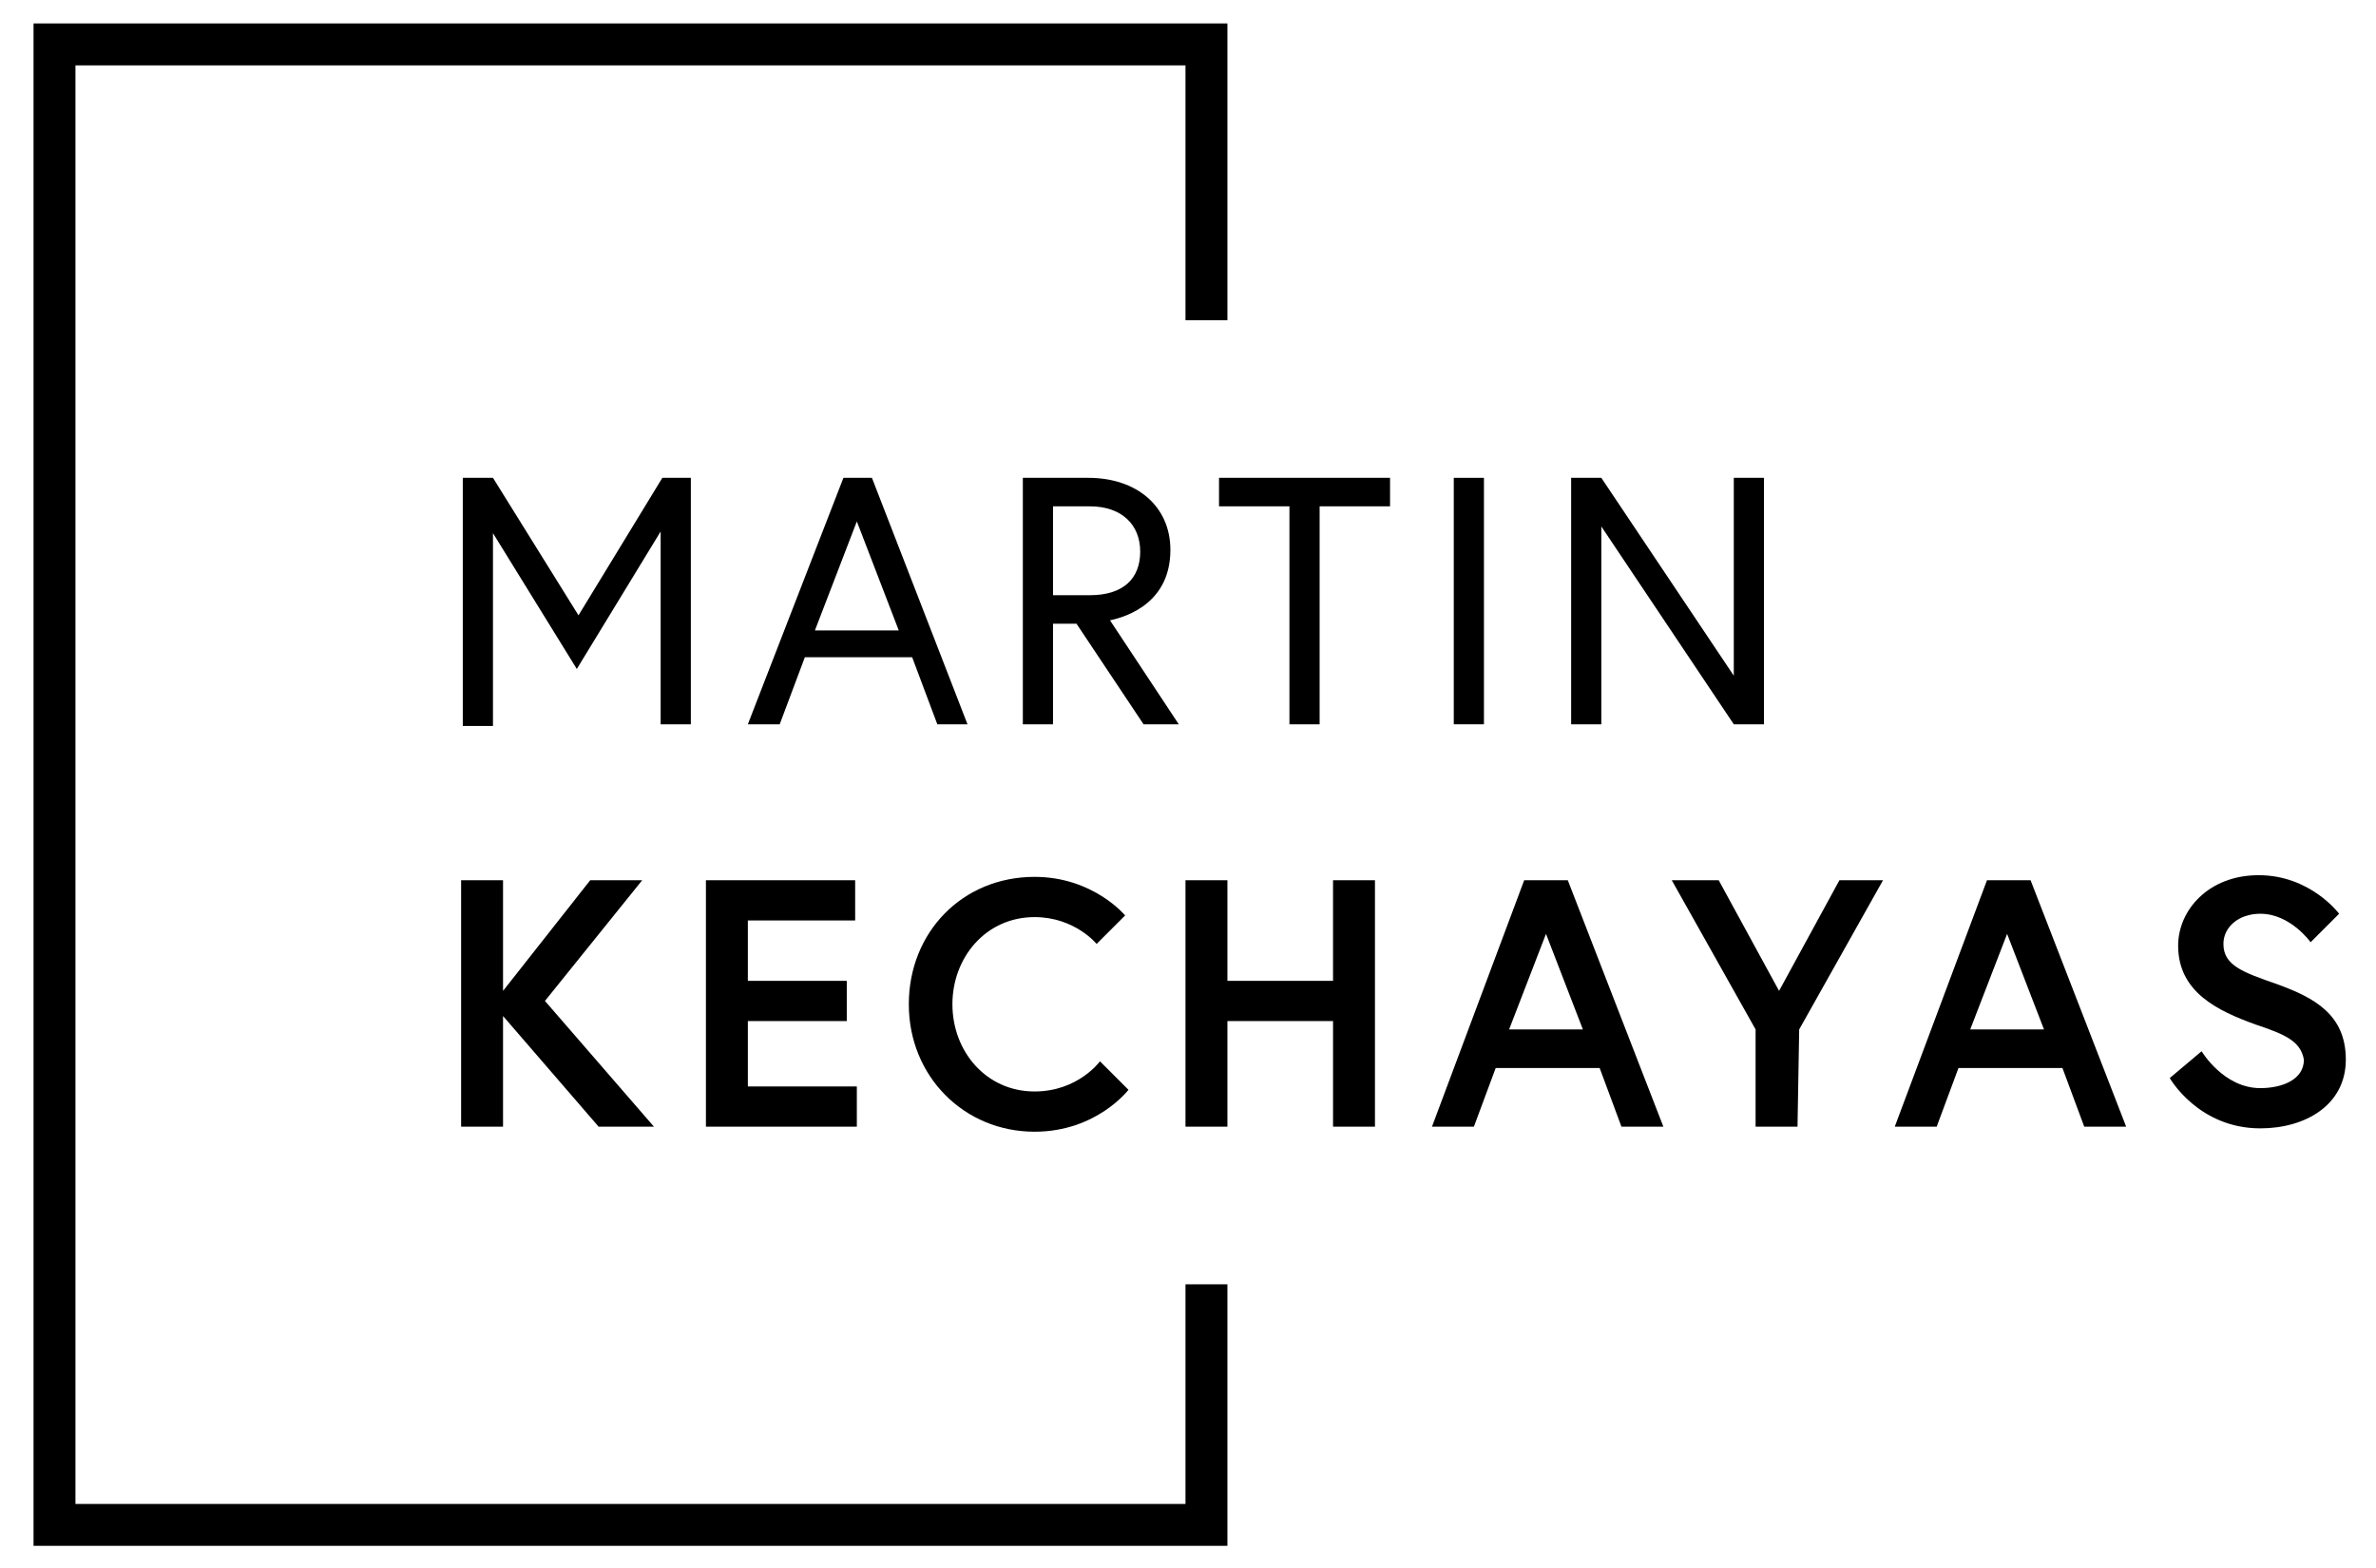 <?xml version="1.0" encoding="utf-8"?>
<!-- Generator: Adobe Illustrator 23.0.3, SVG Export Plug-In . SVG Version: 6.00 Build 0)  -->
<svg version="1.1" id="Layer_1" xmlns="http://www.w3.org/2000/svg" xmlns:xlink="http://www.w3.org/1999/xlink" x="0px" y="0px"
	 viewBox="0 0 141.7 93.5" style="enable-background:new 0 0 141.7 93.5;" xml:space="preserve">
<title>Artboard 2</title>
<g>
	<g>
		<polygon points="72.7,91.7 2.5,91.7 2.5,1.9 72.7,1.9 72.7,18.6 71.2,18.6 71.2,3.4 4,3.4 4,90.2 71.2,90.2 71.2,77.1 72.7,77.1
					"/>
		<path d="M73.2,92.2H2V1.4h71.2v17.7h-2.5V3.9H4.5v85.8h66.2V76.6h2.5V92.2z M3,91.2h69.2V77.6h-0.5v13.1H3.5V2.9h68.2v15.2h0.5
			V2.4H3V91.2z"/>
	</g>
	<g>
		<path d="M29.4,28.5l5.1,8.2l5-8.2h1.7v14.7h-1.8V31.7l-5,8.2l-5-8.1v11.5h-1.8V28.5H29.4z"/>
		<path d="M50.3,28.5H52l5.7,14.7h-1.8l-1.5-4H48l-1.5,4h-1.9L50.3,28.5z M48.6,37.6h5l-2.5-6.5L48.6,37.6z"/>
		<path d="M61.1,28.5h3.8c2.9,0,4.9,1.7,4.9,4.3c0,3.5-3.2,4.1-3.6,4.2l4.1,6.2h-2.1l-4-6h-1.4v6H61V28.5H61.1z M68,32.9
			c0-1.6-1.1-2.7-3-2.7h-2.2v5.3H65C67,35.5,68,34.5,68,32.9z"/>
		<path d="M76.9,30.2h-4.2v-1.7h10.2v1.7h-4.2v13h-1.8V30.2z"/>
		<path d="M86.7,28.5h1.8v14.7h-1.8V28.5z"/>
		<path d="M95.5,28.5l7.9,11.8V28.5h1.8v14.7h-1.8l-7.9-11.8v11.8h-1.8V28.5H95.5z"/>
		<path d="M30,59.1l5.2-6.6h3.1l-5.8,7.2l6.5,7.5h-3.3L30,60.6v6.6h-2.5V52.5H30V59.1z"/>
		<path d="M44.6,58.5h5.9v2.4h-5.9v3.9h6.5v2.4h-9V52.5H51v2.4h-6.4V58.5z"/>
		<path d="M65.6,63.3l1.7,1.7c0,0-1.9,2.5-5.6,2.5c-4.2,0-7.5-3.3-7.5-7.6s3.2-7.6,7.5-7.6c3.5,0,5.4,2.3,5.4,2.3l-1.7,1.7
			c0,0-1.3-1.6-3.7-1.6c-2.9,0-4.9,2.4-4.9,5.2s2,5.2,4.9,5.2C64.3,65.1,65.6,63.3,65.6,63.3z"/>
		<path d="M79.5,52.5H82v14.7h-2.5v-6.3h-6.3v6.3h-2.5V52.5h2.5v6h6.3V52.5z"/>
		<path d="M90.9,52.5h2.6l5.7,14.7h-2.5l-1.3-3.5h-6.2l-1.3,3.5h-2.5L90.9,52.5z M90,61.4h4.4l-2.2-5.7L90,61.4z"/>
		<path d="M107.2,67.2h-2.5v-5.8l-5-8.9h2.8l3.6,6.6l3.6-6.6h2.6l-5,8.9L107.2,67.2L107.2,67.2z"/>
		<path d="M118.5,52.5h2.6l5.7,14.7h-2.5l-1.3-3.5h-6.2l-1.3,3.5H113L118.5,52.5z M117.5,61.4h4.4l-2.2-5.7L117.5,61.4z"/>
		<path d="M134.5,61.1c-2.2-0.8-4.6-1.9-4.6-4.7c0-2.1,1.8-4.2,4.8-4.2c3.1,0,4.8,2.3,4.8,2.3l-1.7,1.7c0,0-1.2-1.7-3-1.7
			c-1.3,0-2.2,0.8-2.2,1.8c0,1.3,1.2,1.7,3.2,2.4c2.2,0.8,4.1,1.8,4.1,4.5c0,2.7-2.4,4.1-5.1,4.1c-3.7,0-5.4-3-5.4-3l1.9-1.6
			c0,0,1.3,2.2,3.5,2.2c1.3,0,2.6-0.5,2.6-1.7C137.2,62.1,136.3,61.7,134.5,61.1z"/>
	</g>
</g>
</svg>
